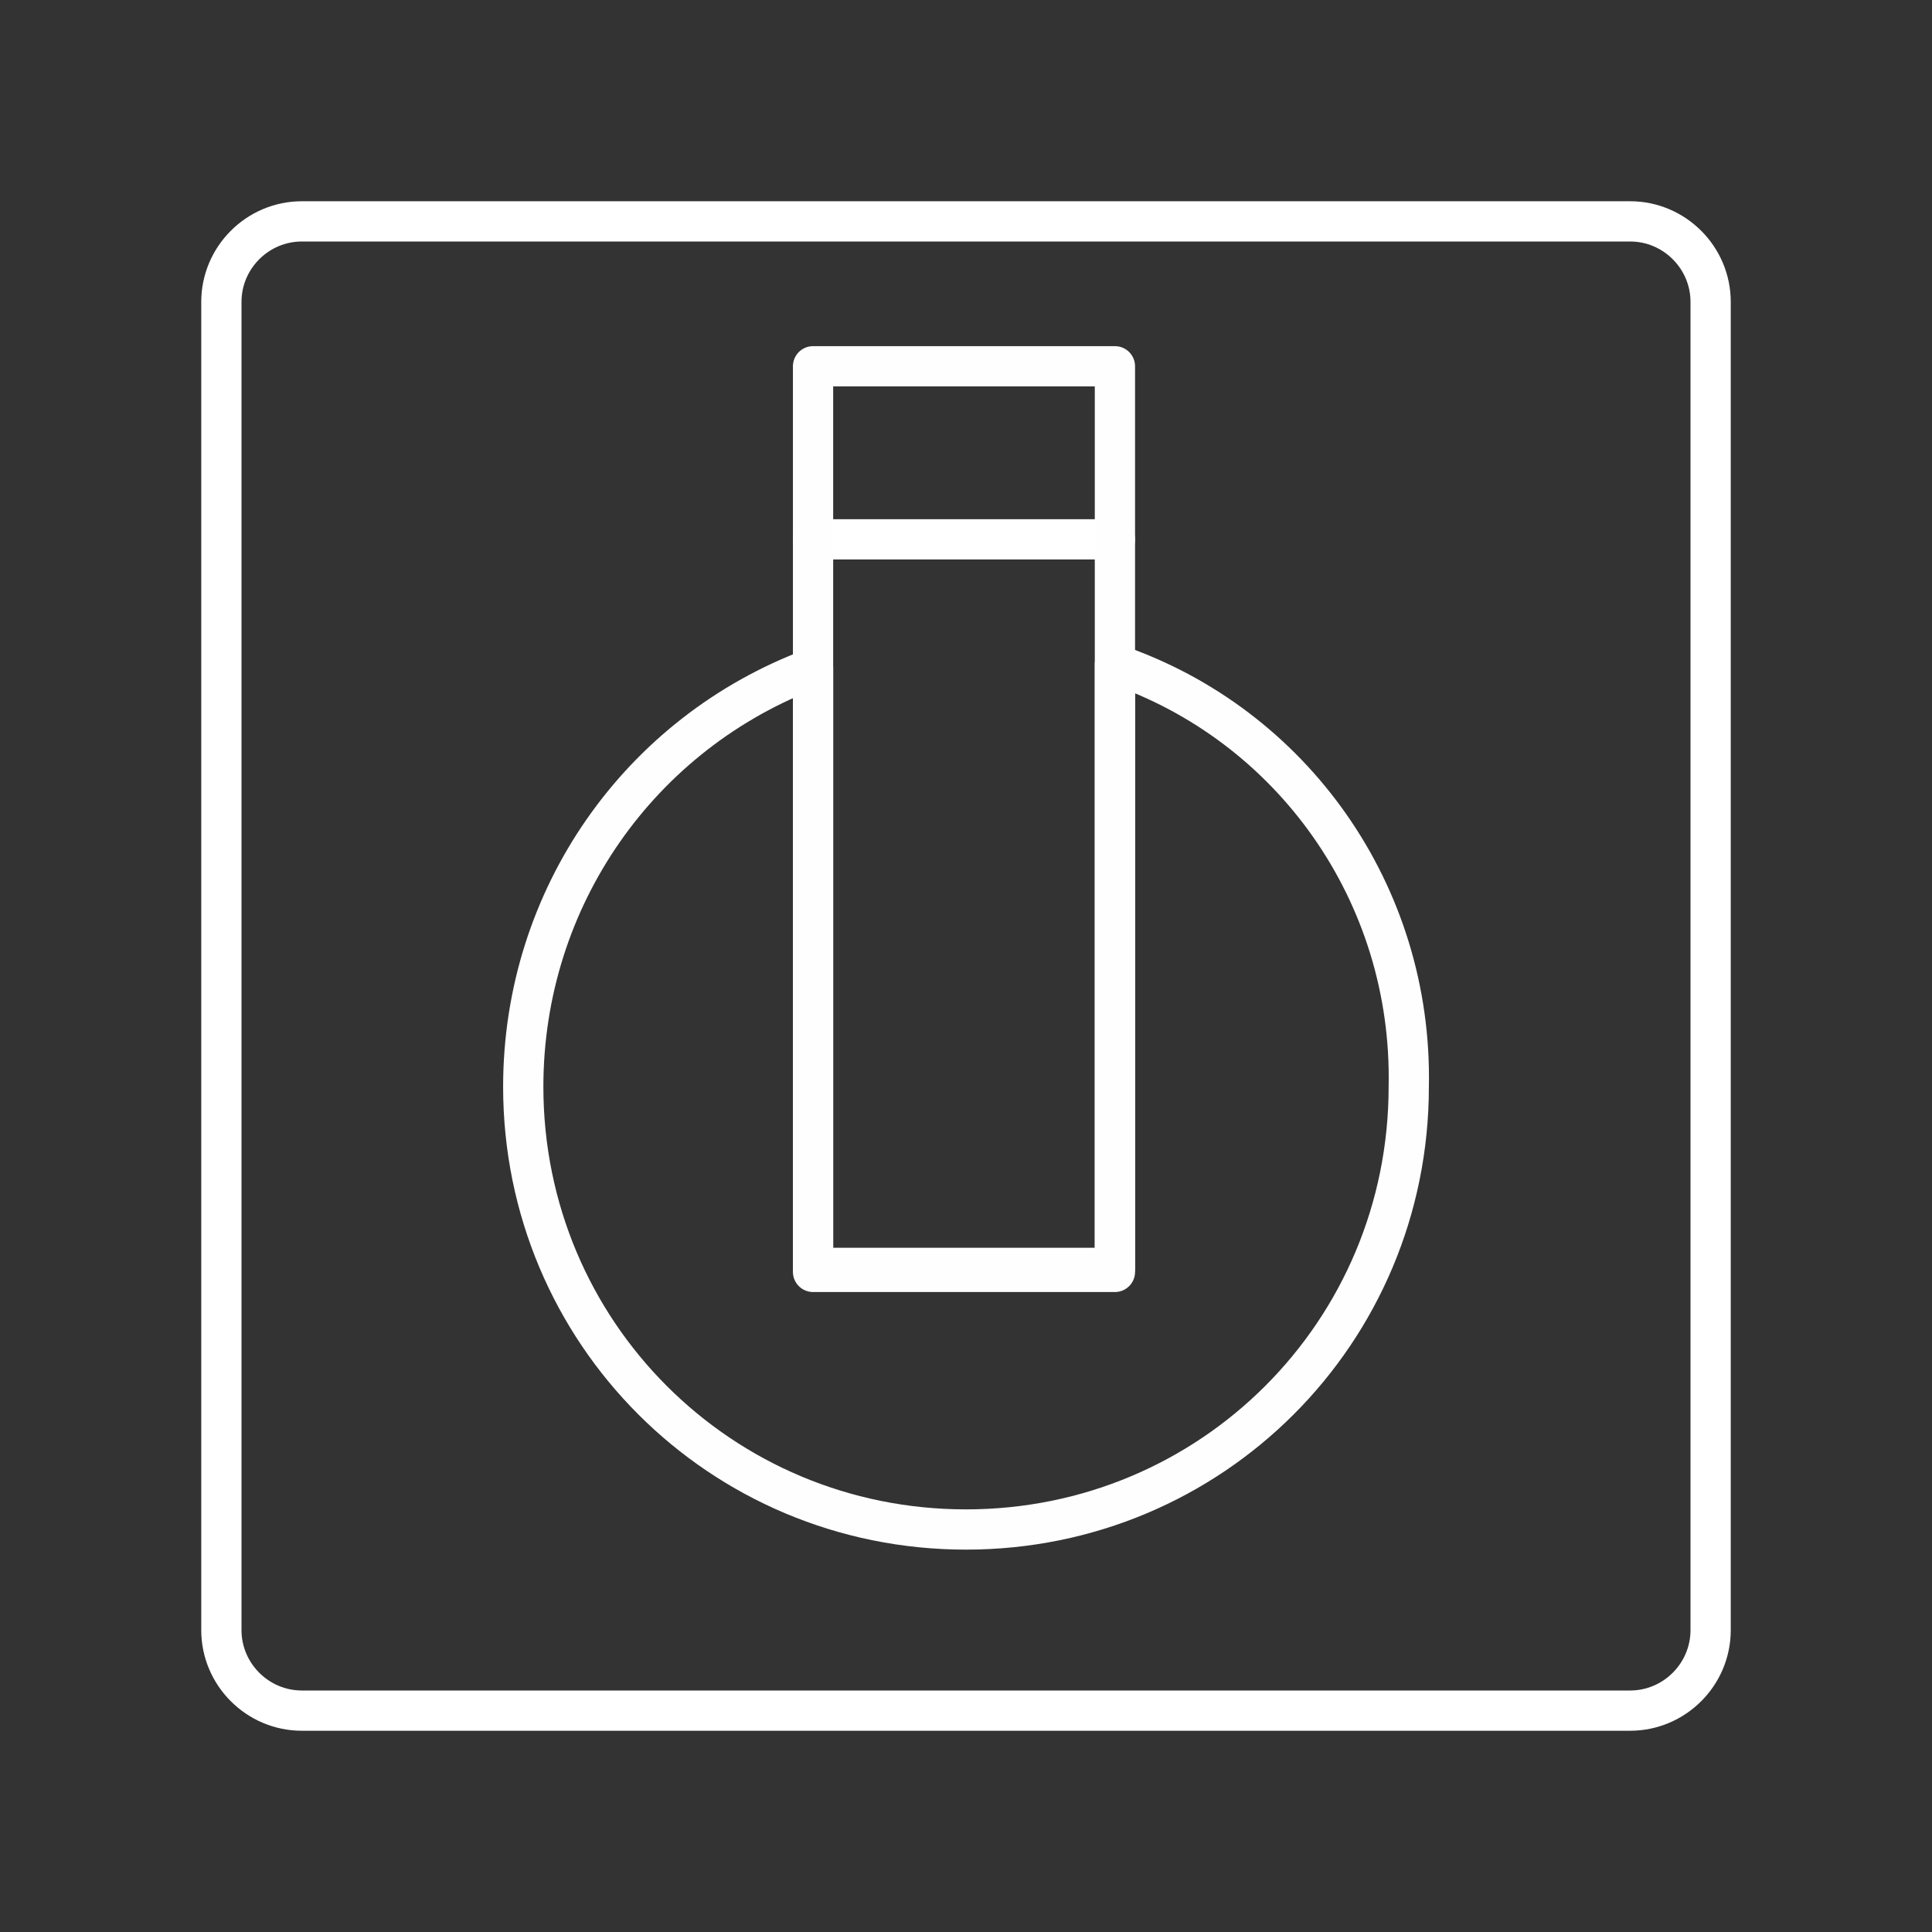 <?xml version="1.0" encoding="utf-8"?>
<!-- Generator: Adobe Illustrator 25.1.0, SVG Export Plug-In . SVG Version: 6.00 Build 0)  -->
<svg version="1.1" id="Layer_1" xmlns="http://www.w3.org/2000/svg" xmlns:xlink="http://www.w3.org/1999/xlink" x="0px" y="0px"
	 viewBox="0 0 48 48" style="enable-background:new 0 0 48 48;" xml:space="preserve">
<rect x="0" y="0" width="48" height="48" fill="#333333" stroke="none"/>
<style type="text/css">
	.st0{fill:none;stroke:#FFFFFF;stroke-linecap:round;stroke-linejoin:round;}
	.st1{fill:none;stroke:#FEFEFE;stroke-linecap:round;stroke-linejoin:round;stroke-miterlimit:8;stroke-opacity:0.998;}
</style>
<g>
	<path class="st0" d="M40.5,5.5h-33c-1.1,0-2,0.9-2,2v33c0,1.1,0.9,2,2,2h33c1.1,0,2-0.9,2-2v-33C42.5,6.4,41.6,5.5,40.5,5.5z"/>
	<path class="st1" d="M27.7,16.5v15.1h-7.5v-15c-4.3,1.6-7.2,5.7-7.2,10.4c0,6.1,4.9,11,11,11c6.1,0,11-4.9,11-11
		C35.1,22.2,32.1,18,27.7,16.5L27.7,16.5z"/>
	<path class="st0" d="M20.2,13.4h7.5"/>
	<rect x="20.2" y="9.1" class="st1" width="7.5" height="22.4"/>
</g>
</svg>
